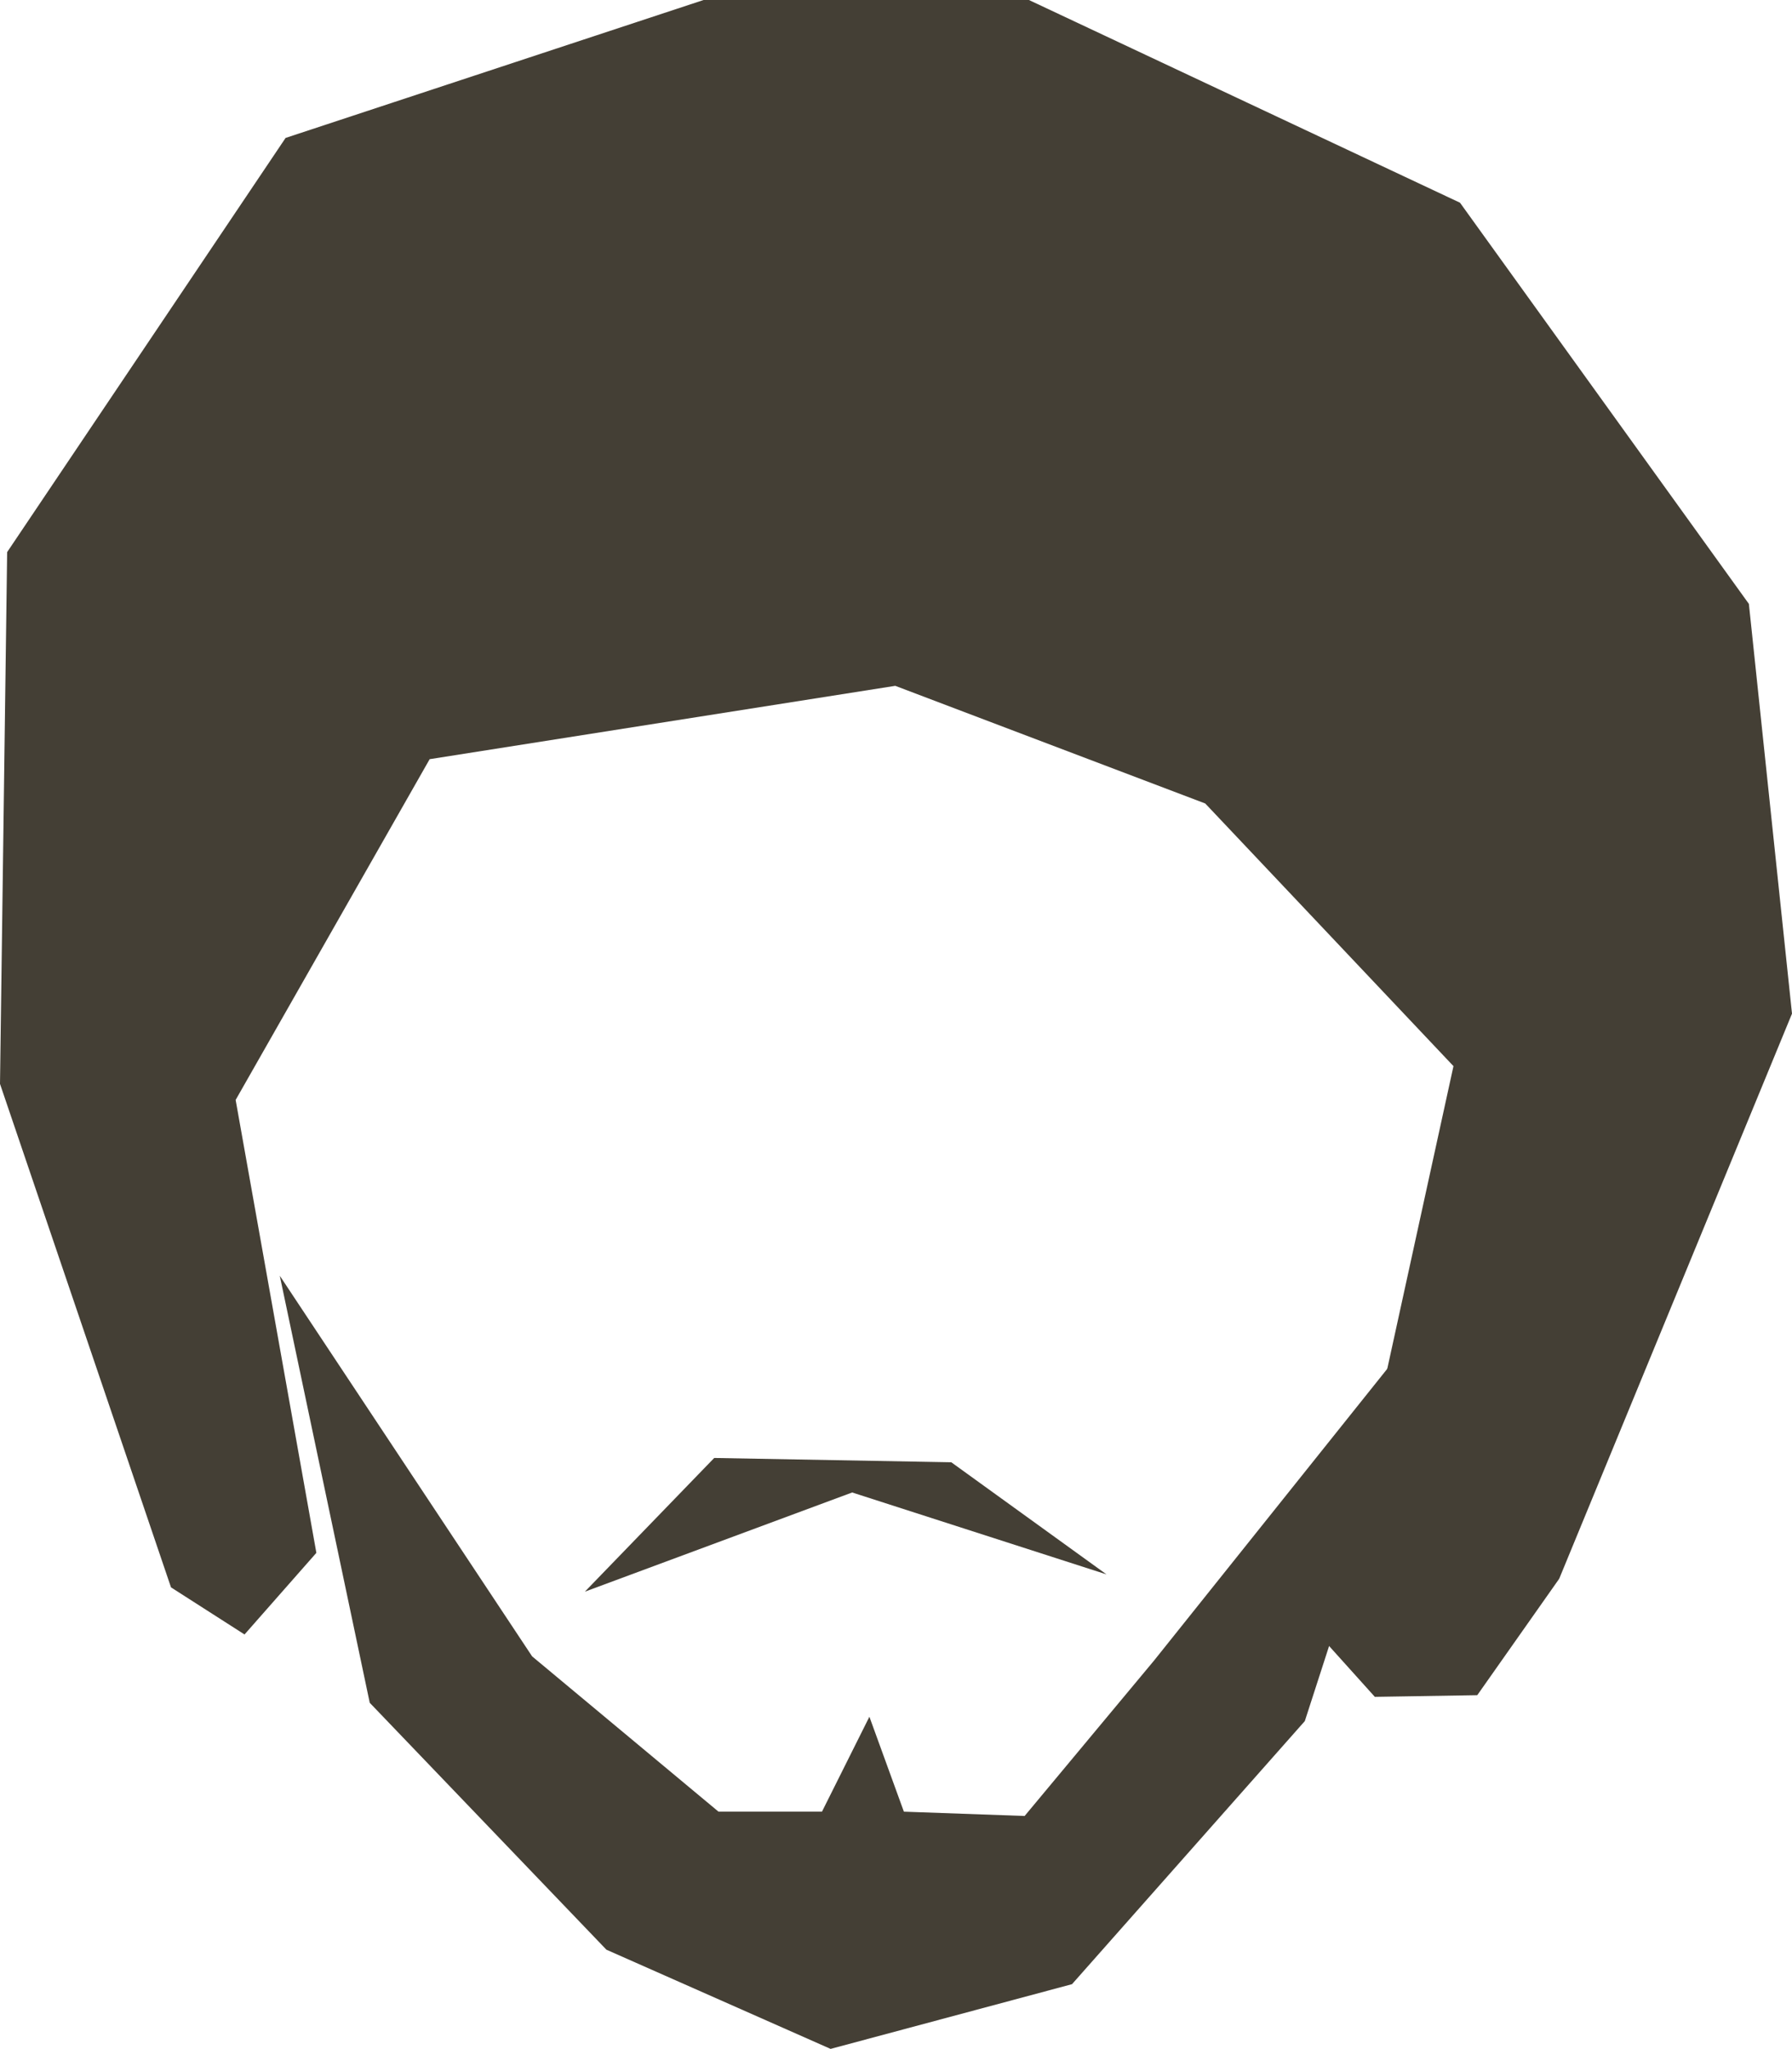 <?xml version="1.0" encoding="utf-8"?>
<!-- Generator: Adobe Illustrator 16.0.0, SVG Export Plug-In . SVG Version: 6.00 Build 0)  -->
<!DOCTYPE svg PUBLIC "-//W3C//DTD SVG 1.1//EN" "http://www.w3.org/Graphics/SVG/1.1/DTD/svg11.dtd">
<svg version="1.1" id="logo" xmlns="http://www.w3.org/2000/svg" xmlns:xlink="http://www.w3.org/1999/xlink" x="0px" y="0px"
	 width="94.504px" height="107.994px" viewBox="0 0 94.504 107.994" style="enable-background:new 0 0 94.504 107.994;"
	 xml:space="preserve">
<style type="text/css">
<![CDATA[
	.st0{fill:#443F35;}
]]>
</style>
<g id="head">
	<polygon id="beard" class="st0" points="14.755,67.243 19.499,89.751 31.98,102.765 43.803,107.994 56.535,104.582 68.812,90.715 
		75.947,68.662 60.855,87.532 54.035,95.717 47.668,95.49 45.849,90.487 43.348,95.49 37.892,95.49 28.062,87.304 	"/>
	<polygon id="mustache" class="st0" points="30.844,83.894 37.665,76.847 50.168,77.074 58.354,82.984 44.94,78.666 	"/>
	<polygon id="hear" class="st0" points="12.896,86.15 9.018,83.667 0,57.13 0.377,29.101 15.061,7.27 37.105,0 54.262,0 
		76.996,10.685 92.23,31.83 94.504,53.428 82.227,83.213 77.906,89.35 72.504,89.438 69.988,86.643 76.651,56.194 63.561,42.351 
		47.213,36.149 22.659,40.015 12.427,57.976 16.684,81.848 	"/>
</g>
</svg>
